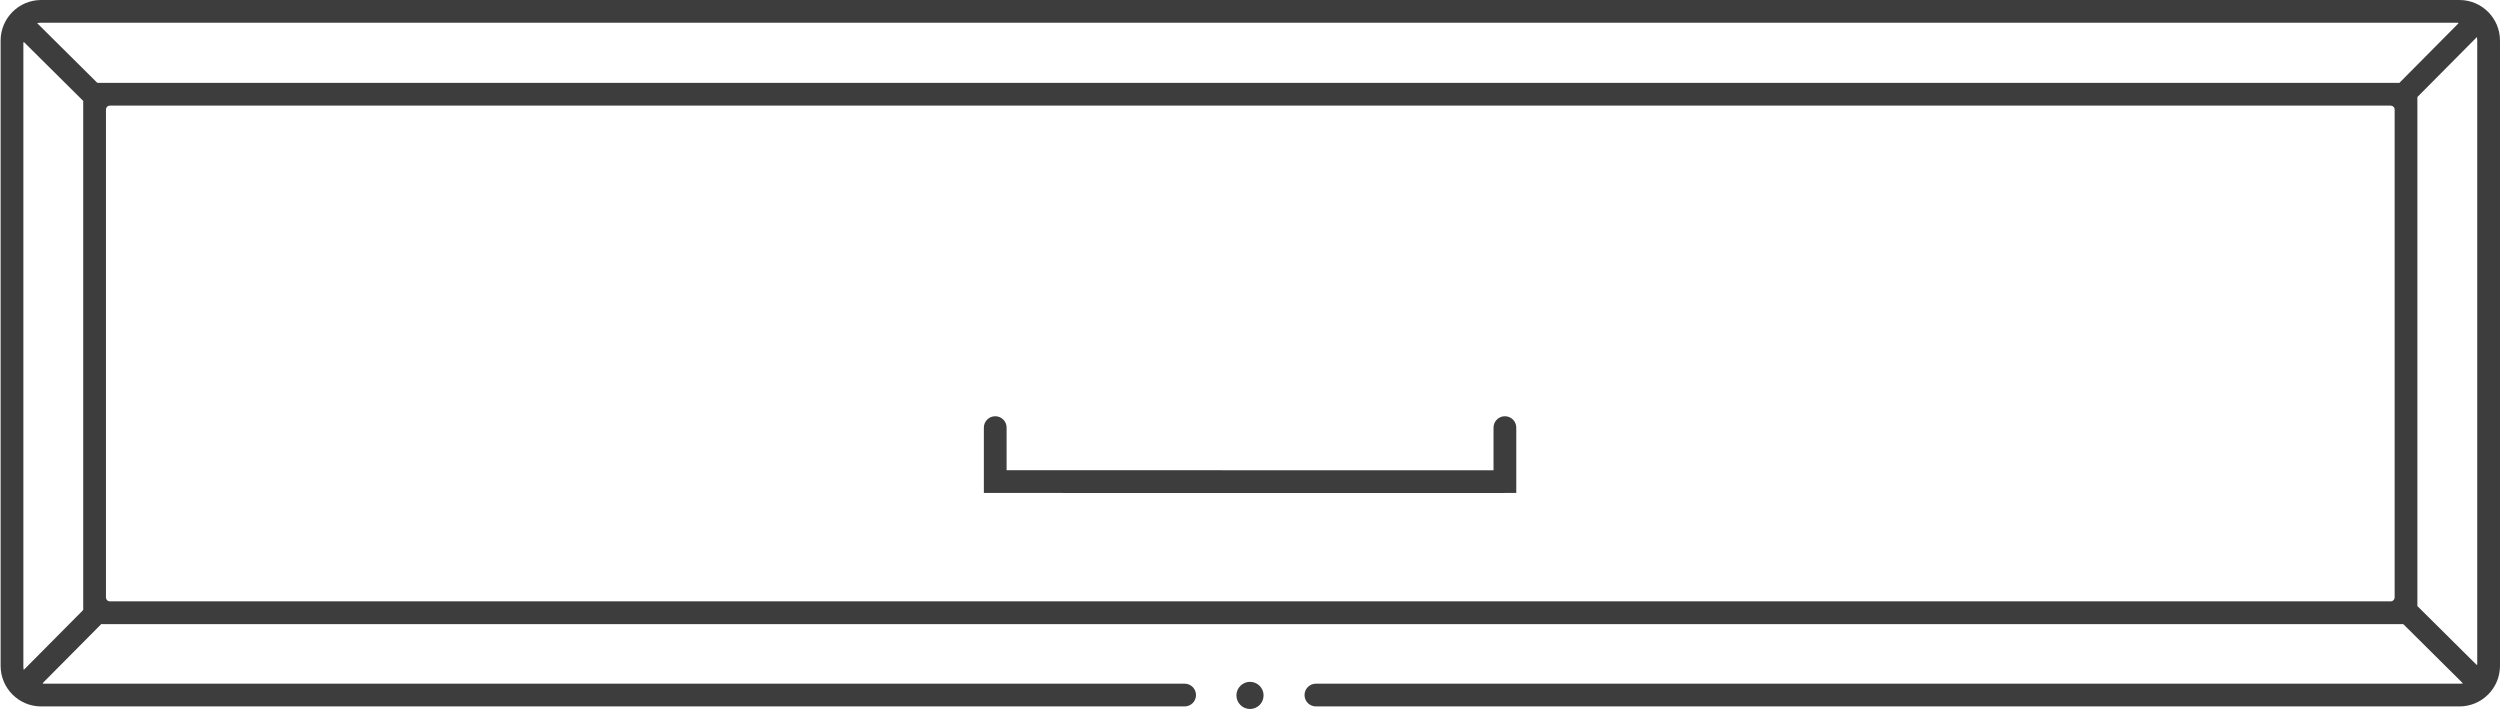 <?xml version="1.0" encoding="UTF-8" standalone="no"?>
<!-- Created with Inkscape (http://www.inkscape.org/) -->

<svg
   version="1.1"
   id="svg1"
   width="1464.631"
   height="415.364"
   viewBox="0 0 1464.631 415.364"
   sodipodi:docname="space-bar-key.svg"
   inkscape:export-filename="кнопки.ai.svg"
   inkscape:export-xdpi="96"
   inkscape:export-ydpi="96"
   xmlns:inkscape="http://www.inkscape.org/namespaces/inkscape"
   xmlns:sodipodi="http://sodipodi.sourceforge.net/DTD/sodipodi-0.dtd"
   xmlns="http://www.w3.org/2000/svg"
   xmlns:svg="http://www.w3.org/2000/svg">
  <defs
     id="defs1">
    <clipPath
       clipPathUnits="userSpaceOnUse"
       id="clipPath8">
      <path
         d="M 0,439.073 H 1257.894 V 0 H 0 Z"
         transform="translate(-1159.686,-365.298)"
         id="path8" />
    </clipPath>
    <clipPath
       clipPathUnits="userSpaceOnUse"
       id="clipPath10">
      <path
         d="M 0,439.073 H 1257.894 V 0 H 0 Z"
         transform="translate(-634.913,-69.742)"
         id="path10" />
    </clipPath>
    <clipPath
       clipPathUnits="userSpaceOnUse"
       id="clipPath12">
      <path
         d="M 0,439.073 H 1257.894 V 0 H 0 Z"
         transform="translate(-740.947,-192.409)"
         id="path12" />
    </clipPath>
  </defs>
  <sodipodi:namedview
     id="namedview1"
     pagecolor="#ffffff"
     bordercolor="#000000"
     borderopacity="0.25"
     inkscape:showpageshadow="2"
     inkscape:pageopacity="0.0"
     inkscape:pagecheckerboard="0"
     inkscape:deskcolor="#d1d1d1">
    <inkscape:page
       x="0"
       y="0"
       width="1464.631"
       height="415.364"
       id="page1"
       margin="0"
       bleed="0" />
  </sodipodi:namedview>
  <g
     id="layer-MC0"
     inkscape:groupmode="layer"
     inkscape:label="Слой 1"
     style="display:inline"
     transform="translate(-766.28,-85.034)">
    <path
       id="path7"
       d="m 0,0 c 0.184,0 0.276,-0.223 0.146,-0.353 l -25.905,-26.099 c -0.198,0.014 -0.395,0.03 -0.597,0.03 h -1008.766 l -2.037,-0.007 c -0.192,-0.001 -0.375,0.075 -0.51,0.209 l -26.25,26.054 c 0.509,0.107 1.035,0.166 1.575,0.166 z m -1069.811,-284.415 c -0.106,0.509 -0.165,1.034 -0.165,1.574 V -8.742 c 0,0.184 0.223,0.277 0.354,0.147 l 25.976,-25.784 c -0.013,-0.198 -0.03,-0.395 -0.03,-0.597 v -220.765 l 0.01,-2.039 c 0,-0.19 -0.075,-0.374 -0.209,-0.509 l -25.934,-26.126 z m 1040.277,30.12 h -1002.455 c -0.446,0 -0.872,0.176 -1.188,0.489 -0.319,0.317 -0.499,0.748 -0.499,1.197 v 214.5 c 0,0.445 0.177,0.872 0.49,1.188 v 10e-4 c 0.317,0.318 0.748,0.498 1.198,0.498 H -29.535 c 0.445,0 0.872,-0.176 1.188,-0.49 l 0.046,-0.046 c 0.32,-0.316 0.498,-0.747 0.498,-1.196 v -214.408 c 0,-0.445 -0.176,-0.873 -0.489,-1.188 l -0.046,-0.047 c -0.316,-0.319 -0.747,-0.498 -1.196,-0.498 m 11.701,-2.043 c 0.015,0.198 0.03,0.395 0.03,0.597 v 220.765 l -0.007,2.038 c 0,0.191 0.076,0.375 0.209,0.51 L 8.368,-6.266 c 0.081,-0.444 0.129,-0.9 0.129,-1.366 v -274.344 c 0,-0.184 -0.222,-0.277 -0.352,-0.147 z M 0.658,10 h -1062.794 c -9.852,0 -17.84,-7.987 -17.84,-17.839 v -274.795 c 0,-9.852 7.988,-17.839 17.84,-17.839 h 502.54 c 2.762,0 5,2.239 5,5 0,2.761 -2.238,5 -5,5 h -501.639 c -0.185,0 -0.277,0.222 -0.148,0.353 l 25.664,25.855 c 0.198,-0.014 0.396,-0.03 0.597,-0.03 H -26.356 l 2.038,0.007 c 0.191,0 0.374,-0.075 0.509,-0.209 L 2.23,-290.344 c -0.443,-0.08 -0.898,-0.129 -1.366,-0.129 h -502.77 c -2.761,0 -5,-2.239 -5,-5 0,-2.761 2.239,-5 5,-5 H 0.657 c 9.854,0 17.84,7.988 17.84,17.84 V -7.84 C 18.497,2.013 10.511,10 0.658,10"
       style="display:inline;fill:#3d3d3d;fill-opacity:1;fill-rule:nonzero;stroke:none"
       transform="matrix(1.333,0,0,-1.333,2206.248,98.367)"
       clip-path="url(#clipPath8)" />
    <path
       id="path9"
       d="m 0,0 c 0,-3.296 -2.671,-5.967 -5.967,-5.967 -3.295,0 -5.966,2.671 -5.966,5.967 0,3.295 2.671,5.967 5.966,5.967 C -2.671,5.967 0,3.295 0,0"
       style="display:inline;fill:#3d3d3d;fill-opacity:1;fill-rule:nonzero;stroke:none"
       transform="matrix(1.333,0,0,-1.333,1506.551,492.441)"
       clip-path="url(#clipPath10)" />
    <path
       id="path11"
       d="m 0,0 v 0 c -2.761,0 -5,-2.239 -5,-5 v -18.745 l -214,0.023 V -5 c 0,2.761 -2.238,5 -5,5 -2.761,0 -5,-2.239 -5,-5 v -28.724 h 10 v 0.002 l 218.956,-0.023 v 0.021 H 5 V -5 C 5,-2.239 2.762,0 0,0"
       style="display:inline;fill:#3d3d3d;fill-opacity:1;fill-rule:nonzero;stroke:none"
       transform="matrix(1.333,0,0,-1.333,1647.929,328.885)"
       clip-path="url(#clipPath12)" />
  </g>
</svg>
